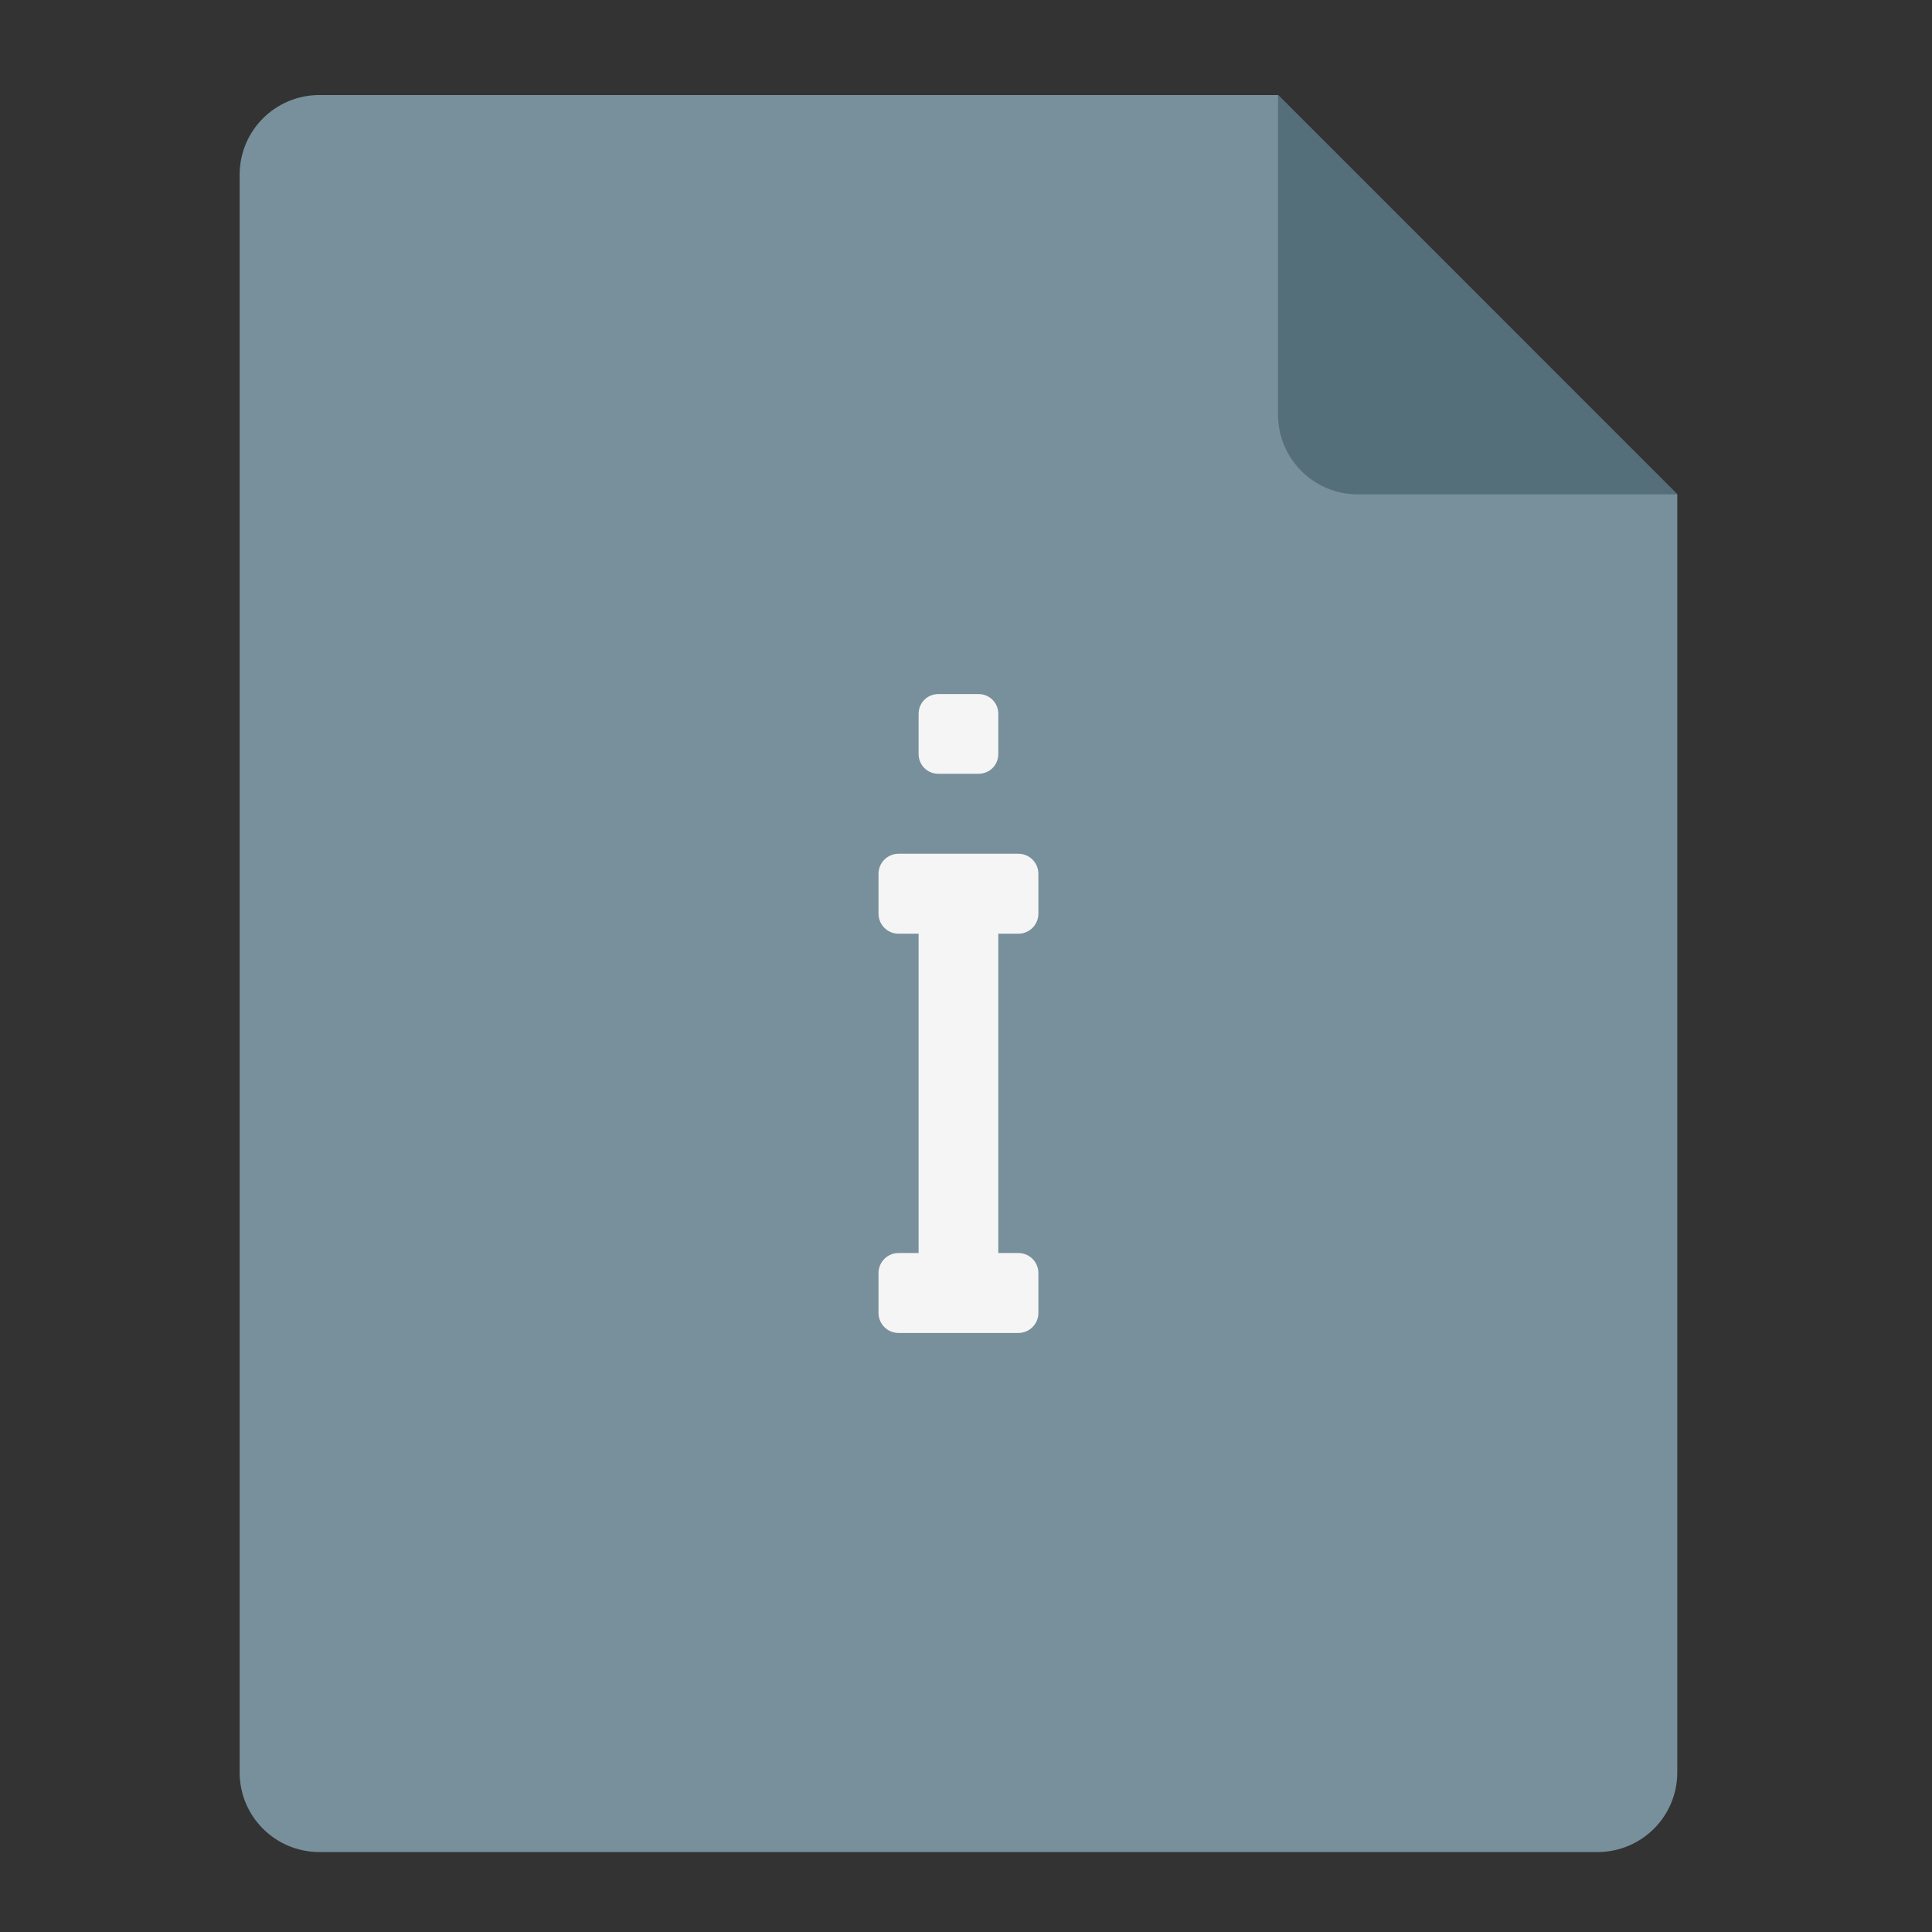 <?xml version="1.0" encoding="UTF-8"?>
<svg xmlns="http://www.w3.org/2000/svg" xmlns:xlink="http://www.w3.org/1999/xlink" width="32px" height="32px" viewBox="0 0 32 32" version="1.1">
<rect x="0" y="0" width="32" height="32" fill="#333333" stroke="none"/>
<g id="surface1">
<path style=" stroke:none;fill-rule:nonzero;fill:rgb(47.059%,56.471%,61.176%);fill-opacity:1;" d="M 21.168 1.574 L 5.293 1.574 C 4.559 1.574 3.969 2.164 3.969 2.895 L 3.969 29.355 C 3.969 30.086 4.559 30.676 5.293 30.676 L 26.457 30.676 C 27.191 30.676 27.781 30.086 27.781 29.355 L 27.781 8.188 Z M 21.168 1.574 "/>
<path style=" stroke:none;fill-rule:nonzero;fill:rgb(32.941%,43.137%,47.843%);fill-opacity:1;" d="M 27.781 8.188 L 21.168 1.574 L 21.168 6.863 C 21.168 7.598 21.758 8.188 22.488 8.188 Z M 27.781 8.188 "/>
<path style=" stroke:none;fill-rule:nonzero;fill:rgb(96.078%,96.078%,96.078%);fill-opacity:1;" d="M 15.543 11.496 C 15.359 11.496 15.215 11.641 15.215 11.824 L 15.215 12.488 C 15.215 12.672 15.359 12.816 15.543 12.816 L 16.207 12.816 C 16.391 12.816 16.535 12.672 16.535 12.488 L 16.535 11.824 C 16.535 11.641 16.391 11.496 16.207 11.496 Z M 14.883 14.141 C 14.699 14.141 14.551 14.289 14.551 14.473 L 14.551 15.133 C 14.551 15.316 14.699 15.465 14.883 15.465 L 15.215 15.465 L 15.215 20.754 L 14.883 20.754 C 14.699 20.754 14.551 20.902 14.551 21.086 L 14.551 21.746 C 14.551 21.93 14.699 22.078 14.883 22.078 L 16.867 22.078 C 17.051 22.078 17.199 21.93 17.199 21.746 L 17.199 21.086 C 17.199 20.902 17.051 20.754 16.867 20.754 L 16.535 20.754 L 16.535 15.465 L 16.867 15.465 C 17.051 15.465 17.199 15.316 17.199 15.133 L 17.199 14.473 C 17.199 14.289 17.051 14.141 16.867 14.141 Z M 14.883 14.141 "/>
</g>
</svg>
